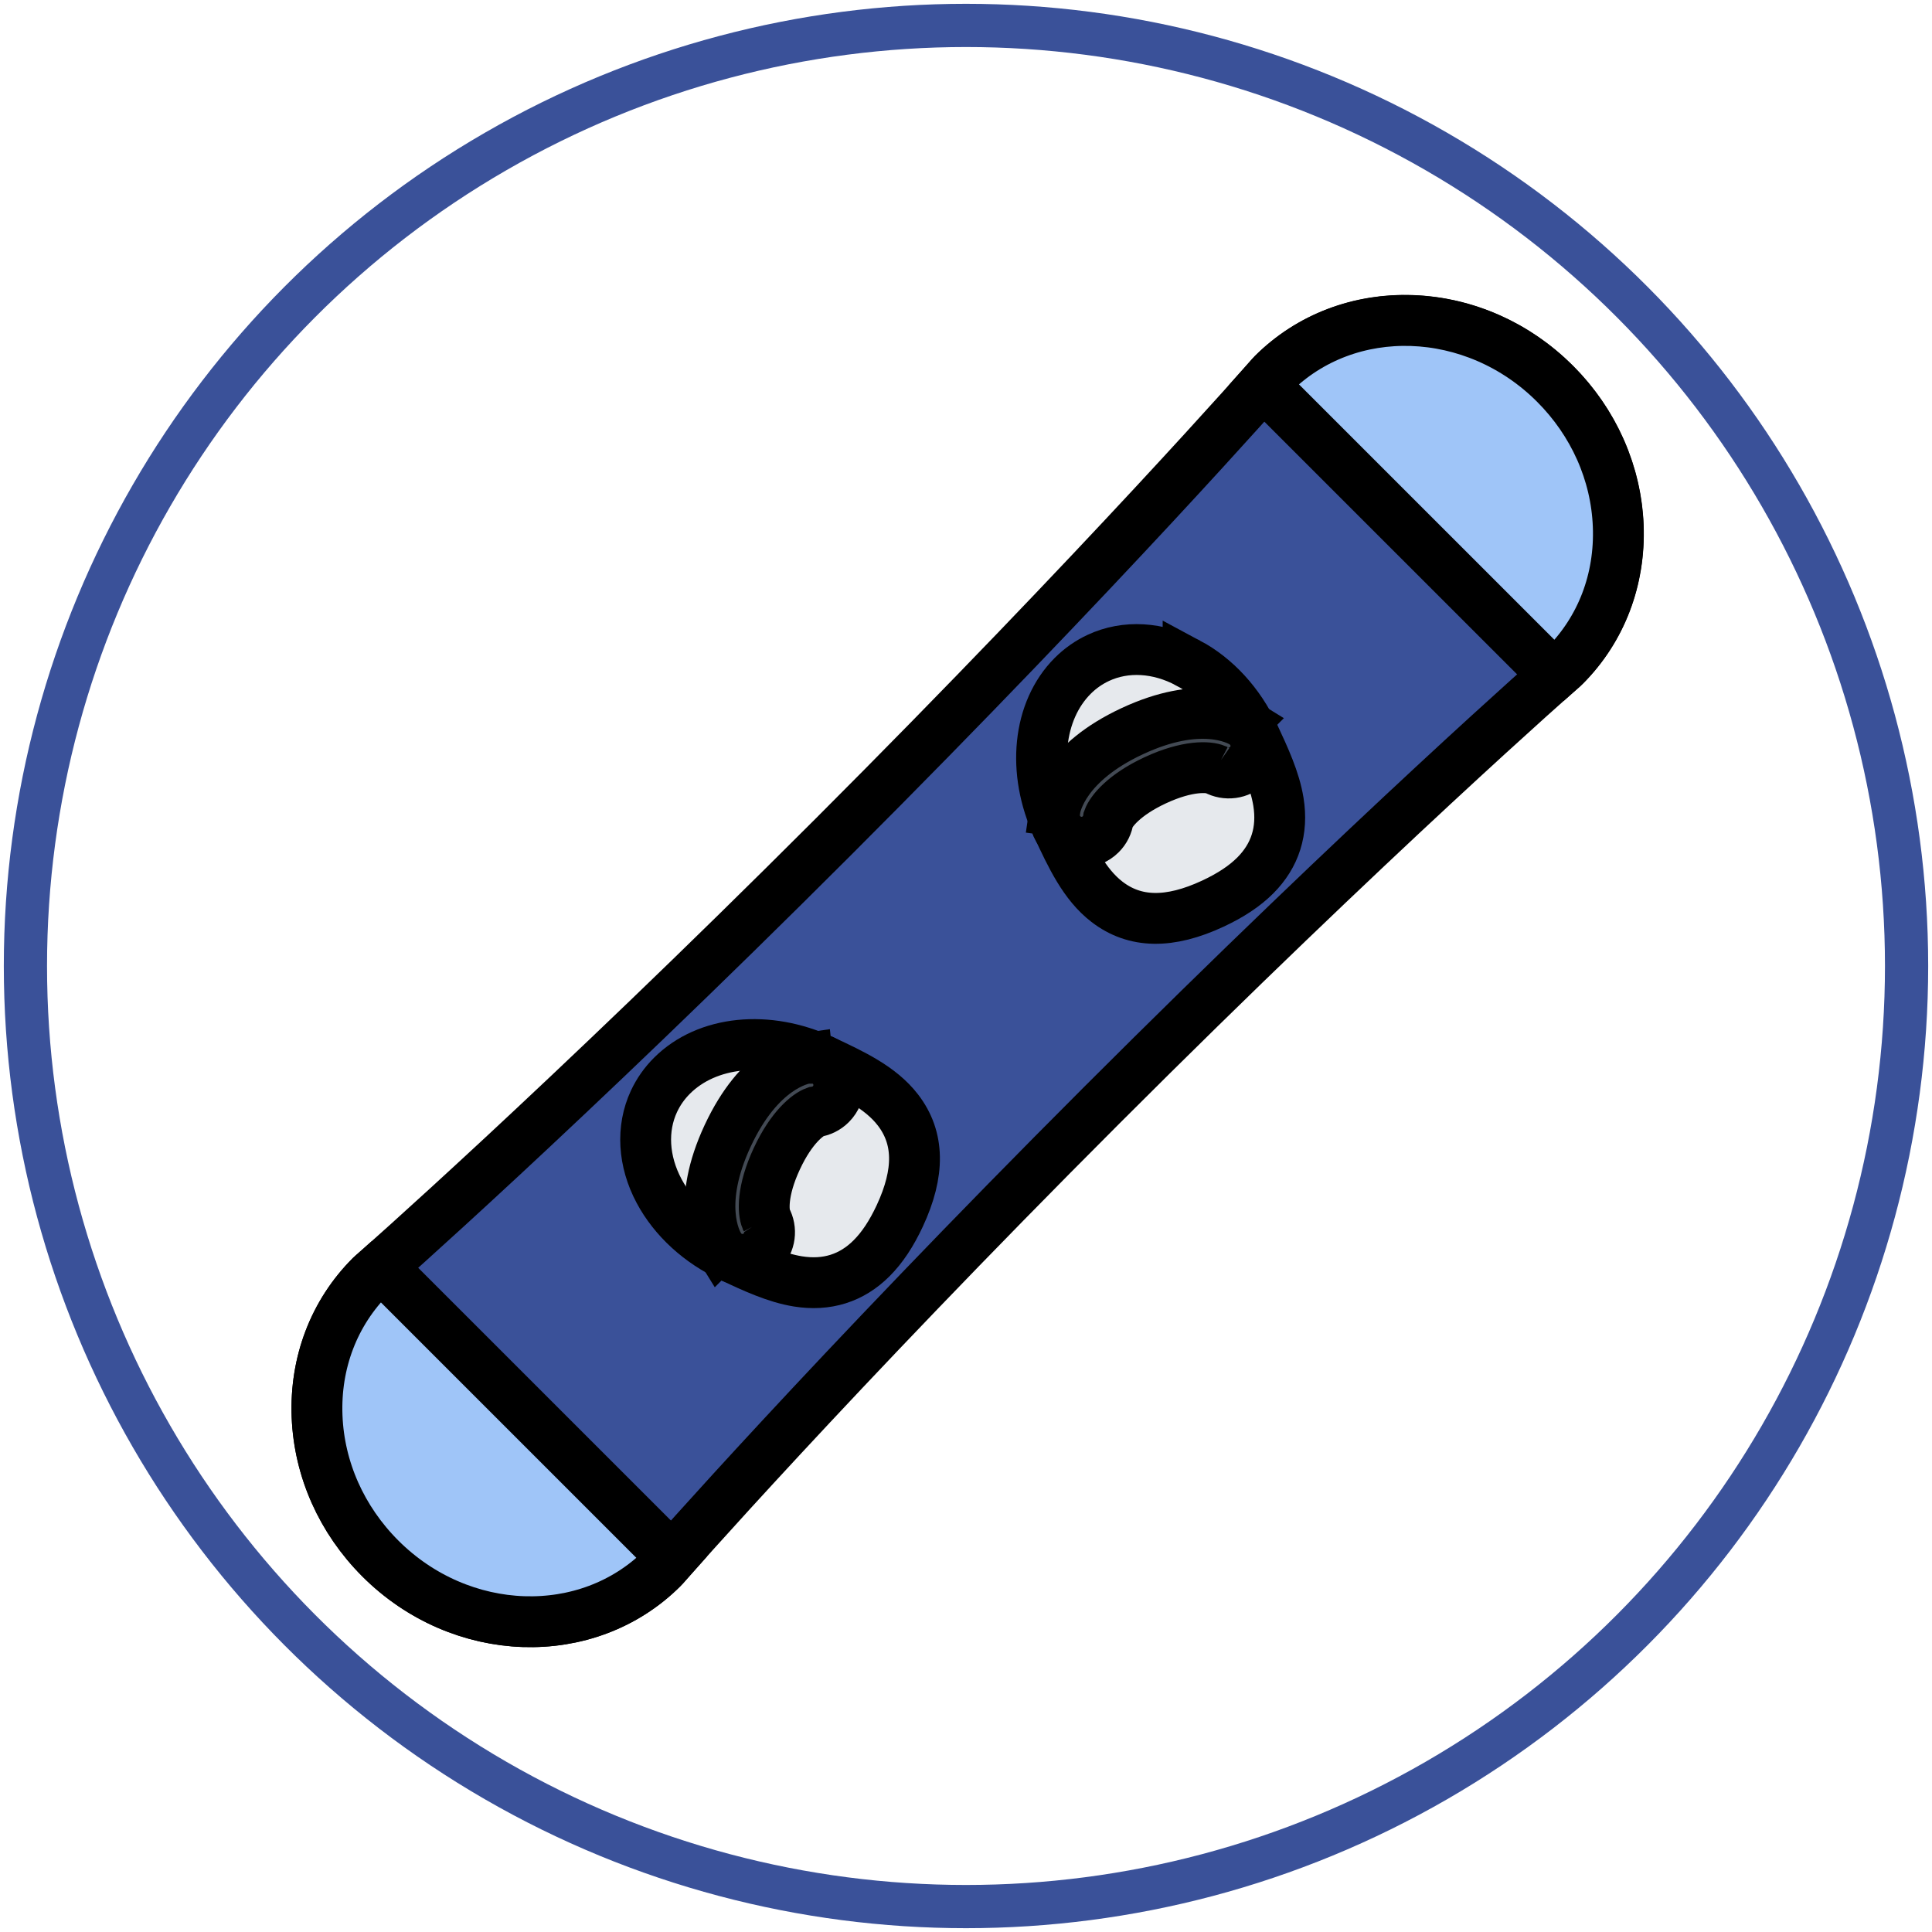 <svg width="760" height="760" xmlns="http://www.w3.org/2000/svg">

 <g>
  <title>background</title>
  <rect fill="none" id="canvas_background" height="762" width="762" y="-1" x="-1"/>
 </g>
 <g>
  <title>Layer 1</title>
  <g stroke="null" id="svg_1">
   <path stroke="null" stroke-width="20" id="svg_2" fill="#3A5199" d="m555.799,126.081c-21.14,-0.828 -40.732,6.671 -55.169,21.116c-0.172,0.172 -0.328,0.344 -0.484,0.516c-0.641,0.734 -65.621,74.762 -172.319,181.467c-106.651,106.658 -180.733,171.686 -181.467,172.326c-0.18,0.156 -0.359,0.328 -0.523,0.484c-14.437,14.437 -21.937,34.03 -21.108,55.169c0.82,20.827 9.656,40.67 24.881,55.903c31.647,31.655 81.48,33.343 111.057,3.75c0.172,-0.156 0.336,-0.344 0.492,-0.516c0.641,-0.734 65.606,-74.871 172.242,-181.521c106.65,-106.65 180.803,-171.615 181.537,-172.256c0.172,-0.156 0.359,-0.32 0.516,-0.492c29.592,-29.584 27.904,-79.41 -3.75,-111.064c-15.22,-15.234 -35.077,-24.062 -55.905,-24.882z"/>
   <g stroke="null" id="svg_3">
    <path stroke="null" stroke-width="20" id="svg_4" fill="#9FC5F8" d="m149.961,498.319c-2.281,2.031 -3.515,3.108 -3.601,3.187c-0.18,0.156 -0.359,0.328 -0.523,0.484c-14.437,14.437 -21.937,34.03 -21.108,55.169c0.82,20.827 9.656,40.67 24.881,55.903c31.647,31.655 81.48,33.343 111.057,3.75c0.172,-0.156 0.336,-0.344 0.492,-0.516c0.078,-0.094 1.156,-1.328 3.18,-3.608l-114.378,-114.369z"/>
    <path stroke="null" stroke-width="20" id="svg_5" fill="#9FC5F8" d="m611.343,265.691c2.281,-2.031 3.516,-3.109 3.609,-3.188c0.172,-0.156 0.344,-0.32 0.5,-0.484c14.452,-14.437 21.951,-34.029 21.123,-55.169c-0.812,-20.819 -9.655,-40.678 -24.873,-55.896c-31.654,-31.654 -81.496,-33.35 -111.057,-3.766c-0.188,0.172 -0.344,0.344 -0.5,0.531c-0.078,0.086 -1.156,1.312 -3.188,3.602l114.386,114.37z"/>
   </g>
   <g stroke="null" id="svg_6">
    <path stroke="null" stroke-width="20" id="svg_7" fill="#E6E9ED" d="m264.322,423.182c-2.945,2.937 -5.32,6.327 -7.062,10.046c-4.992,10.702 -4.25,23.593 2.031,35.326c5.828,10.905 15.874,20.108 28.279,25.89c9.07,4.234 17.625,8.218 26.296,9.624c11.366,1.828 21.131,-1.234 29.014,-9.124c4.156,-4.156 7.773,-9.594 11.054,-16.625c7.961,-17.092 7.734,-30.717 -0.711,-41.685c-6.898,-8.953 -17.913,-14.077 -29.592,-19.53c-21.717,-10.125 -45.551,-7.687 -59.309,6.078z"/>
    <path stroke="null" stroke-width="20" id="svg_8" fill="#E6E9ED" d="m467.367,260.816c-11.734,-6.281 -24.608,-7.015 -35.311,-2.023c-3.734,1.742 -7.109,4.109 -10.062,7.055c-13.749,13.765 -16.187,37.6 -6.062,59.317c5.438,11.663 10.578,22.694 19.531,29.584c10.951,8.445 24.592,8.68 41.669,0.711c7.03,-3.281 12.468,-6.898 16.64,-11.054l0,0c7.875,-7.891 10.953,-17.648 9.125,-29.007c-1.406,-8.671 -5.406,-17.233 -9.625,-26.303c-5.798,-12.406 -15,-22.452 -25.905,-28.28z"/>
   </g>
   <g stroke="null" id="svg_9">
    <path stroke="null" stroke-width="20" id="svg_10" fill="#434A54" class="active-path" d="m317.616,416.292l-0.008,-0.078c-3.062,0.438 -18.952,3.984 -31.342,30.545c-12.39,26.562 -4.883,41.014 -3.25,43.639l0.016,-0.016c0.414,0.672 0.906,1.312 1.492,1.906c4.164,4.156 10.921,4.156 15.085,0c3.445,-3.453 4.031,-8.656 1.789,-12.719c-1.188,-2.672 -1.789,-10.952 4.203,-23.795c5.765,-12.375 12.21,-17.328 15.194,-18.405c2.211,-0.312 4.343,-1.312 6.039,-3.016c4.172,-4.156 4.172,-10.905 0,-15.077c-2.507,-2.5 -5.96,-3.5 -9.218,-2.984zm-16.46,62.871c0.023,0.047 0.094,0.156 0.195,0.344c-0.062,-0.11 -0.124,-0.235 -0.195,-0.344z"/>
    <path stroke="null" stroke-width="20" id="svg_11" fill="#434A54" class="active-path" d="m417.931,328.188c4.156,4.164 10.906,4.164 15.062,0c1.719,-1.703 2.703,-3.835 3.016,-6.046c1.077,-2.977 6.046,-9.421 18.404,-15.187c12.859,-5.992 21.124,-5.391 23.796,-4.211c4.062,2.25 9.28,1.656 12.718,-1.781c4.156,-4.164 4.156,-10.921 0,-15.085c-0.594,-0.586 -1.219,-1.078 -1.906,-1.5l0.016,-0.016c-2.625,-1.625 -17.076,-9.132 -43.638,3.258c-26.562,12.382 -30.093,28.279 -30.53,31.342l0.062,0.008c-0.5,3.257 0.469,6.71 3,9.218zm60.216,-25.483c-0.188,-0.102 -0.312,-0.172 -0.344,-0.195c0.125,0.062 0.219,0.132 0.344,0.195z"/>
   </g>
   <ellipse stroke="#3A5199" ry="370" rx="370" id="svg_13" cy="380" cx="380" stroke-width="17" fill="none"/>
  </g>
 </g>
</svg>